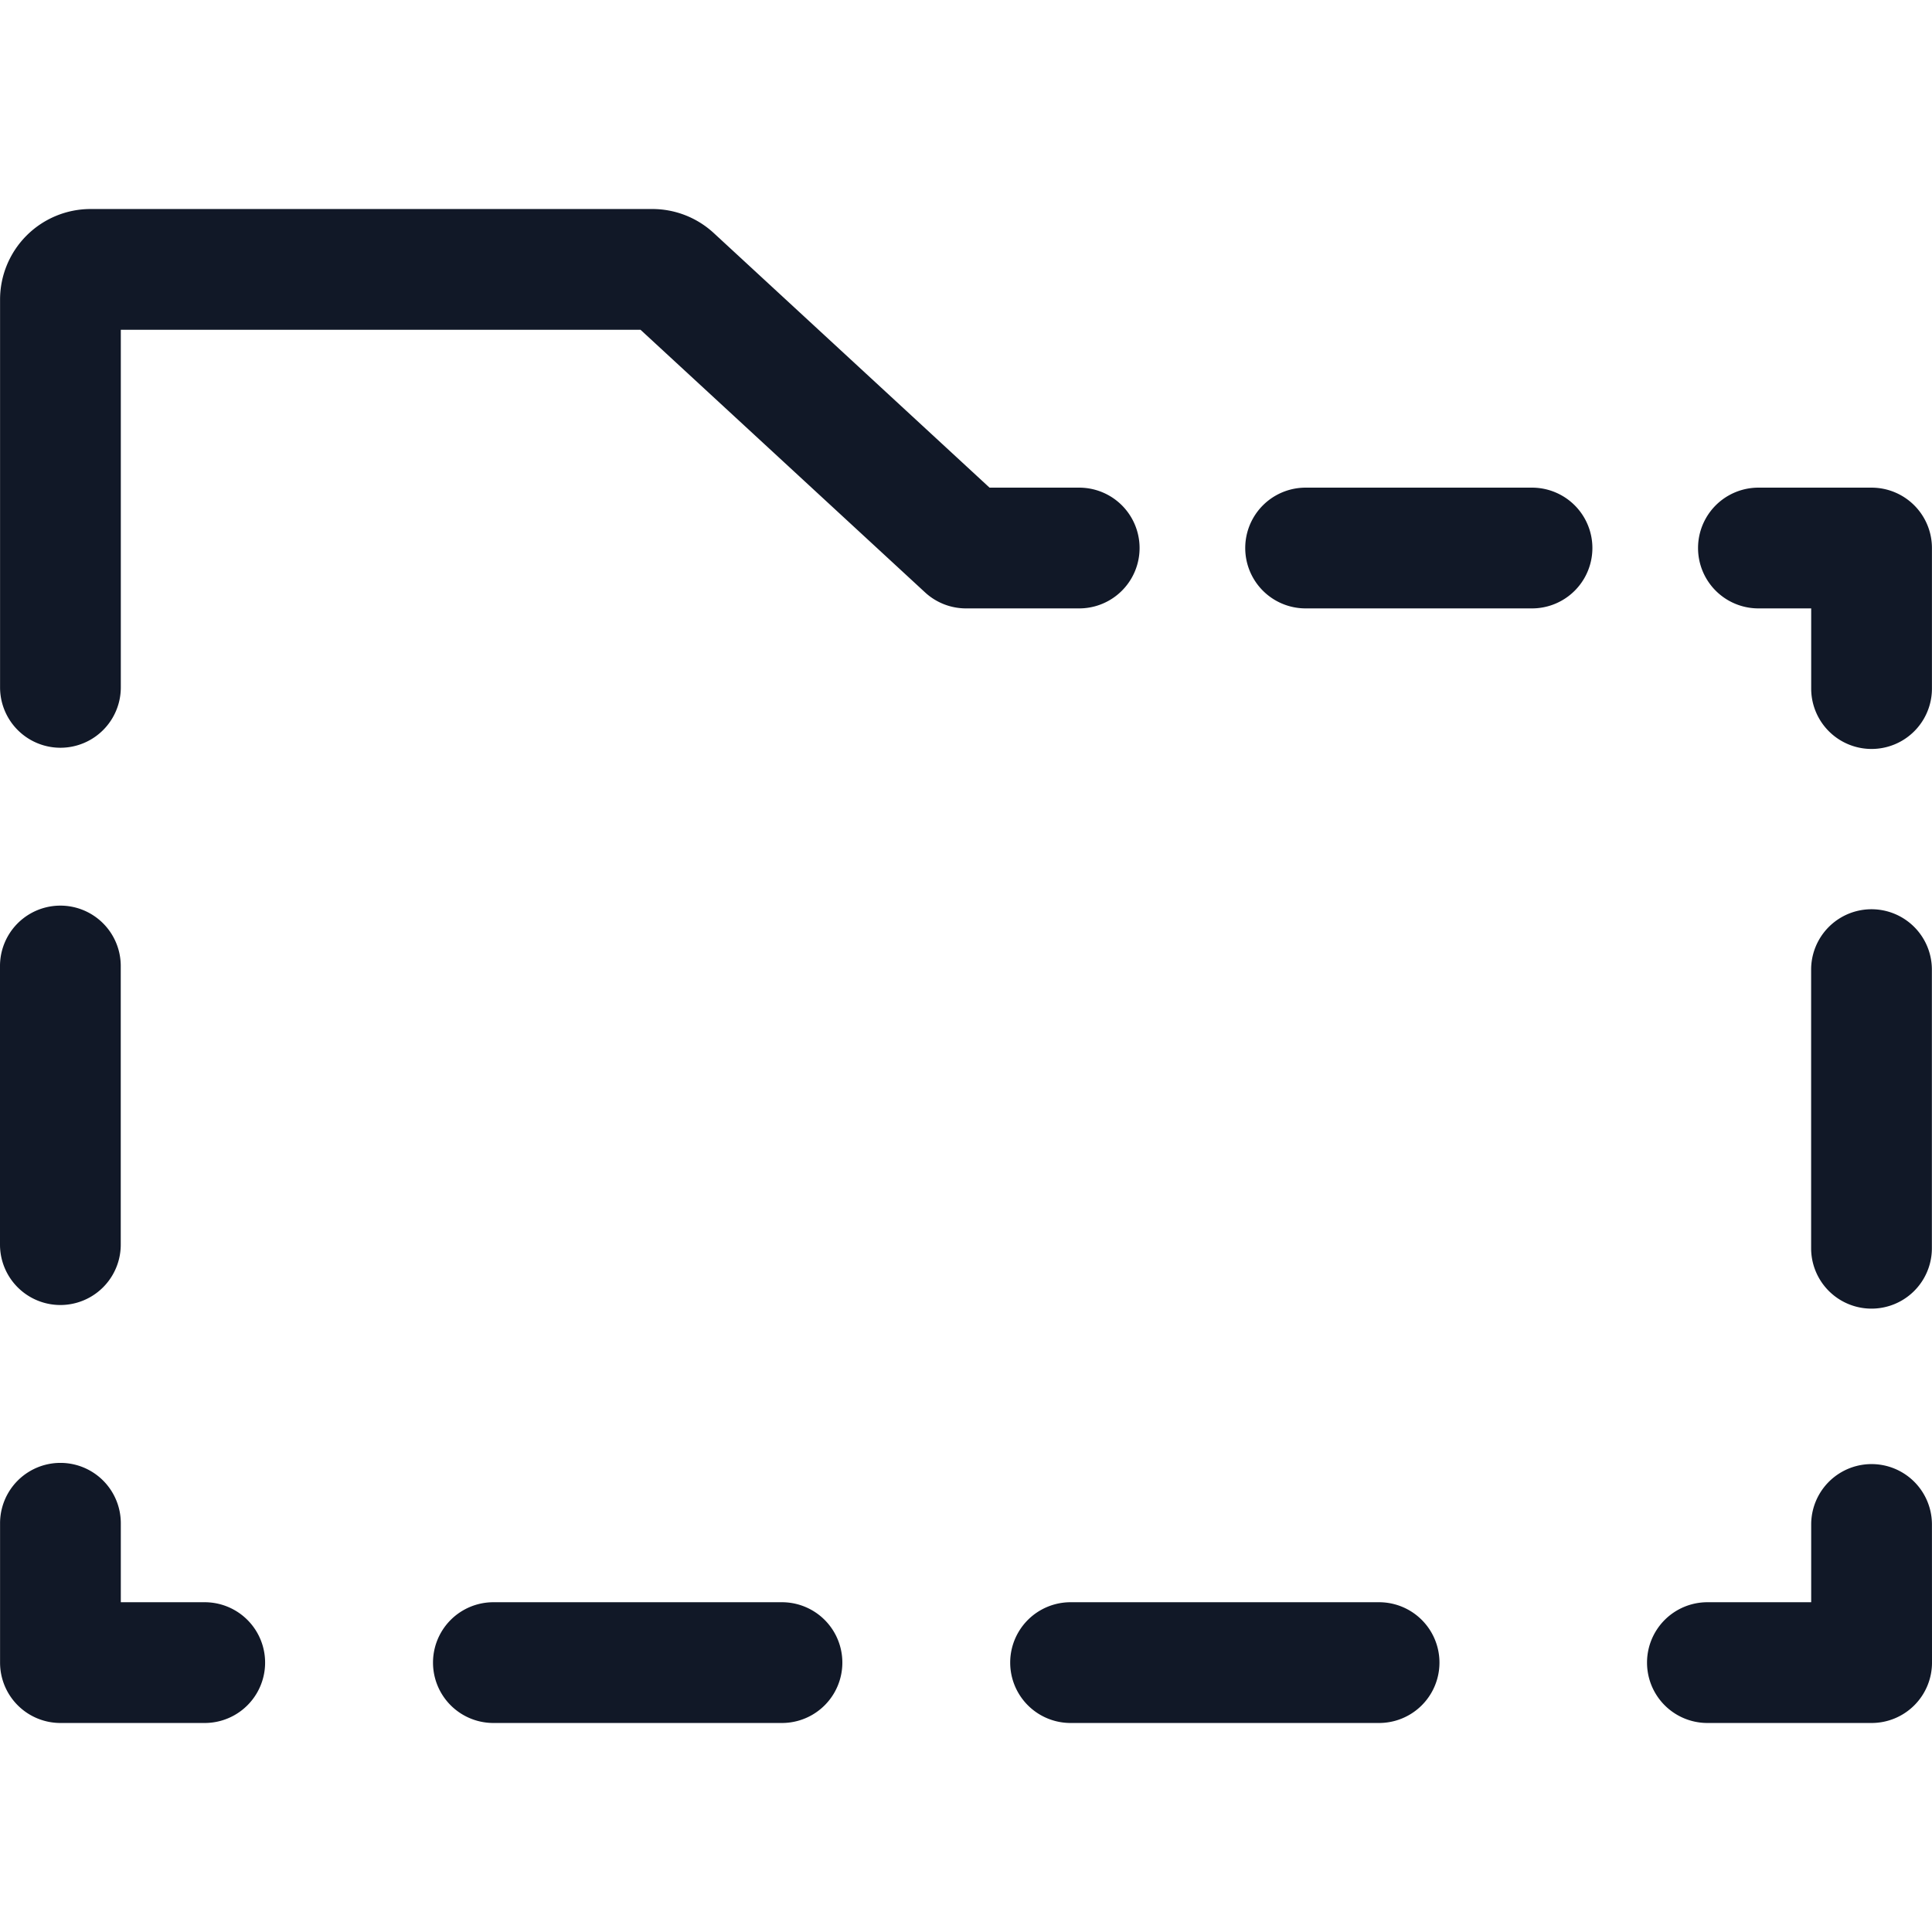 <svg xmlns="http://www.w3.org/2000/svg" width="32" height="32" fill="none" viewBox="0 0 32 32"><path fill="#111827" fill-rule="evenodd" d="M1.501 3.462a1.5 1.5 0 0 0-1.5 1.5v6.423a1 1 0 1 0 2 0V5.462h8.608l4.713 4.35a1 1 0 0 0 .678.265h1.875a1 1 0 1 0 0-2H16.39L11.822 3.86a1.5 1.5 0 0 0-1.017-.398zm20.124 4.615a1 1 0 1 0 0 2h3.75a1 1 0 1 0 0-2zm7.5 0a1 1 0 1 0 0 2h.874v1.328a1 1 0 0 0 2 0V9.077a1 1 0 0 0-1-1zM2 16a1 1 0 1 0-2 0v4.615a1 1 0 1 0 2 0zm29.998.06a1 1 0 1 0-2 0v4.615a1 1 0 0 0 2 0V16.06M2.001 25.23a1 1 0 1 0-2 0v2.308a1 1 0 0 0 1 1h2.39a1 1 0 1 0 0-2h-1.39zm29.998.02a1 1 0 1 0-2 0v1.288H28.28a1 1 0 1 0 0 2H31a1 1 0 0 0 1-1zM8.172 26.538a1 1 0 1 0 0 2h4.78a1 1 0 1 0 0-2zm9.56 0a1 1 0 1 0 0 2h5.11a1 1 0 1 0 0-2h-5.11" clip-rule="evenodd"/></svg>